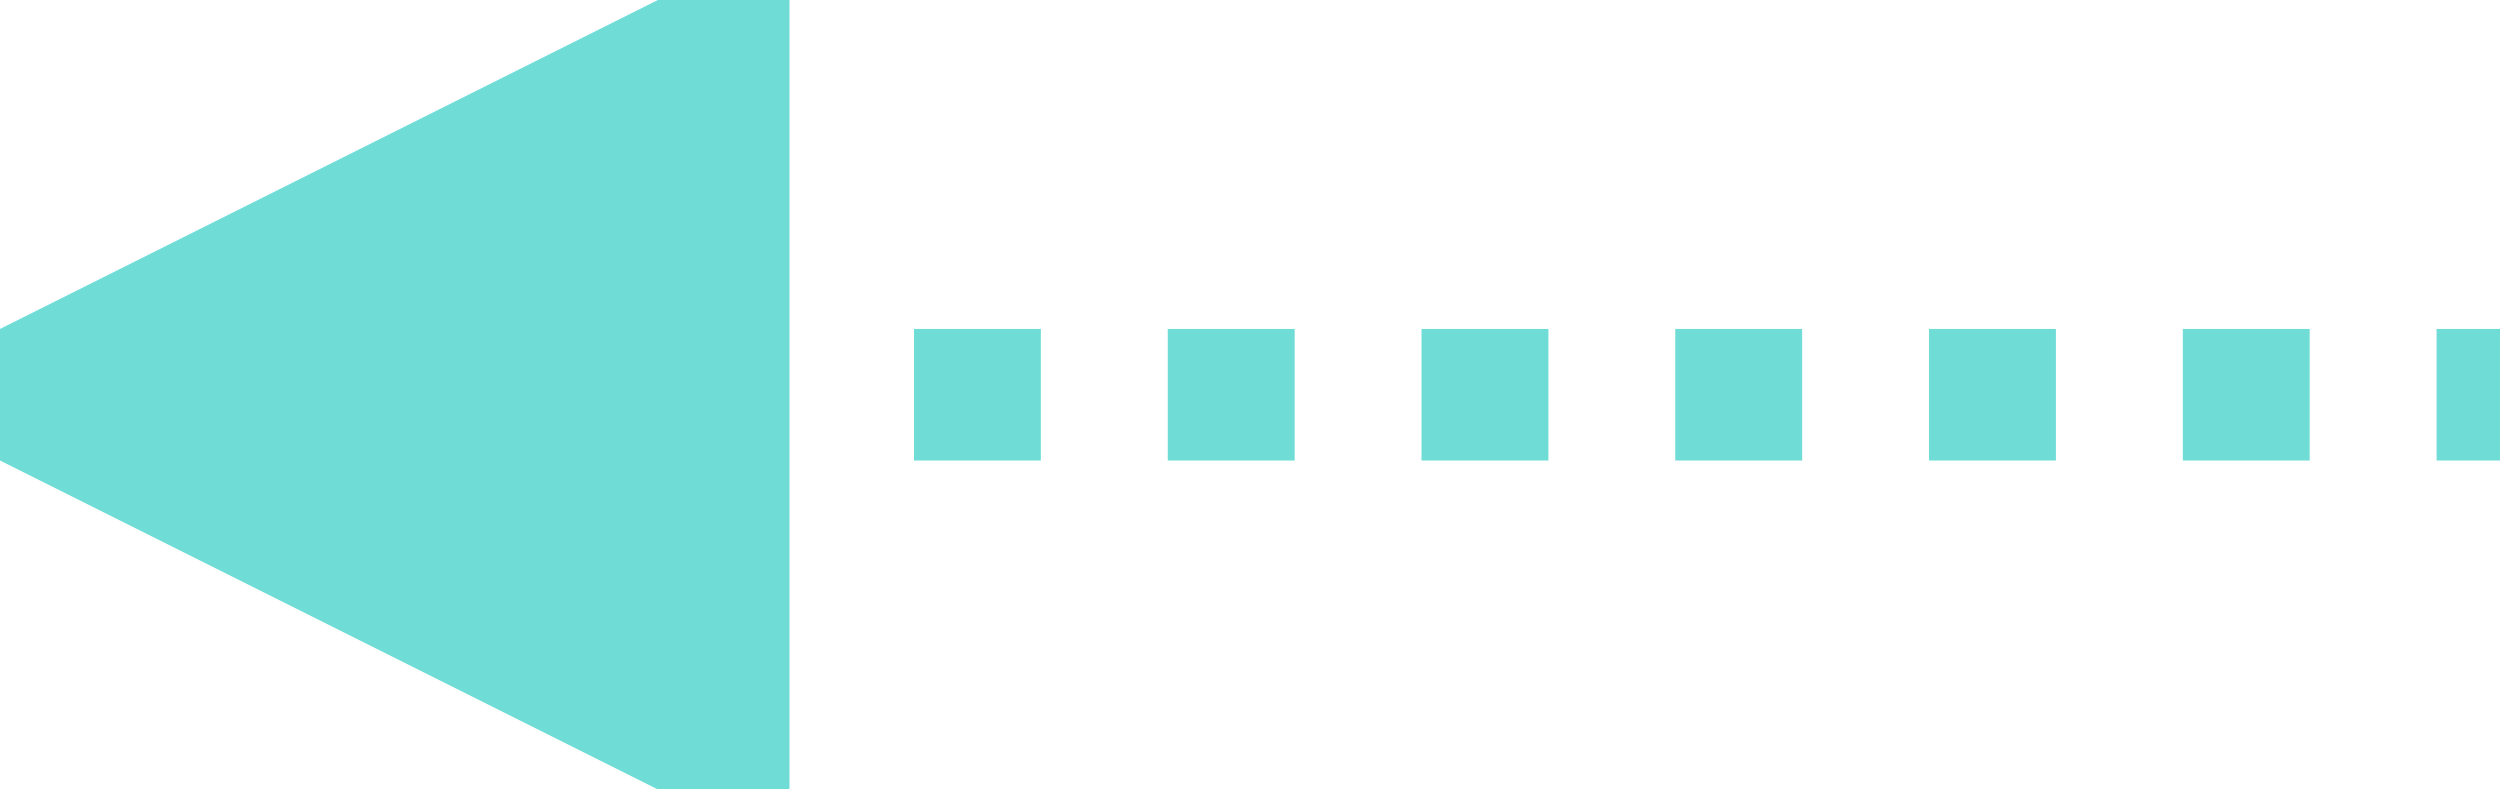 <svg width="38" height="12" viewBox="0 0 38 12" fill="none" xmlns="http://www.w3.org/2000/svg">
<path d="M4.37114e-07 7L6.11959e-07 5L10 -1.74846e-07L12 0L12 12L10 12L4.37114e-07 7Z" fill="#6FDDD6"/>
<path fill-rule="evenodd" clip-rule="evenodd" d="M11.964 7L11 7L11 5L11.964 5L11.964 7ZM15.821 7L13.893 7L13.893 5L15.821 5L15.821 7ZM19.679 7L17.75 7L17.75 5L19.679 5L19.679 7ZM23.536 7L21.607 7L21.607 5L23.536 5L23.536 7ZM27.393 7L25.464 7L25.464 5L27.393 5L27.393 7ZM31.25 7L29.321 7L29.321 5L31.25 5L31.25 7ZM35.107 7L33.179 7L33.179 5L35.107 5L35.107 7ZM38 7L37.036 7L37.036 5L38 5L38 7Z" fill="#6FDDD6"/>
</svg>
